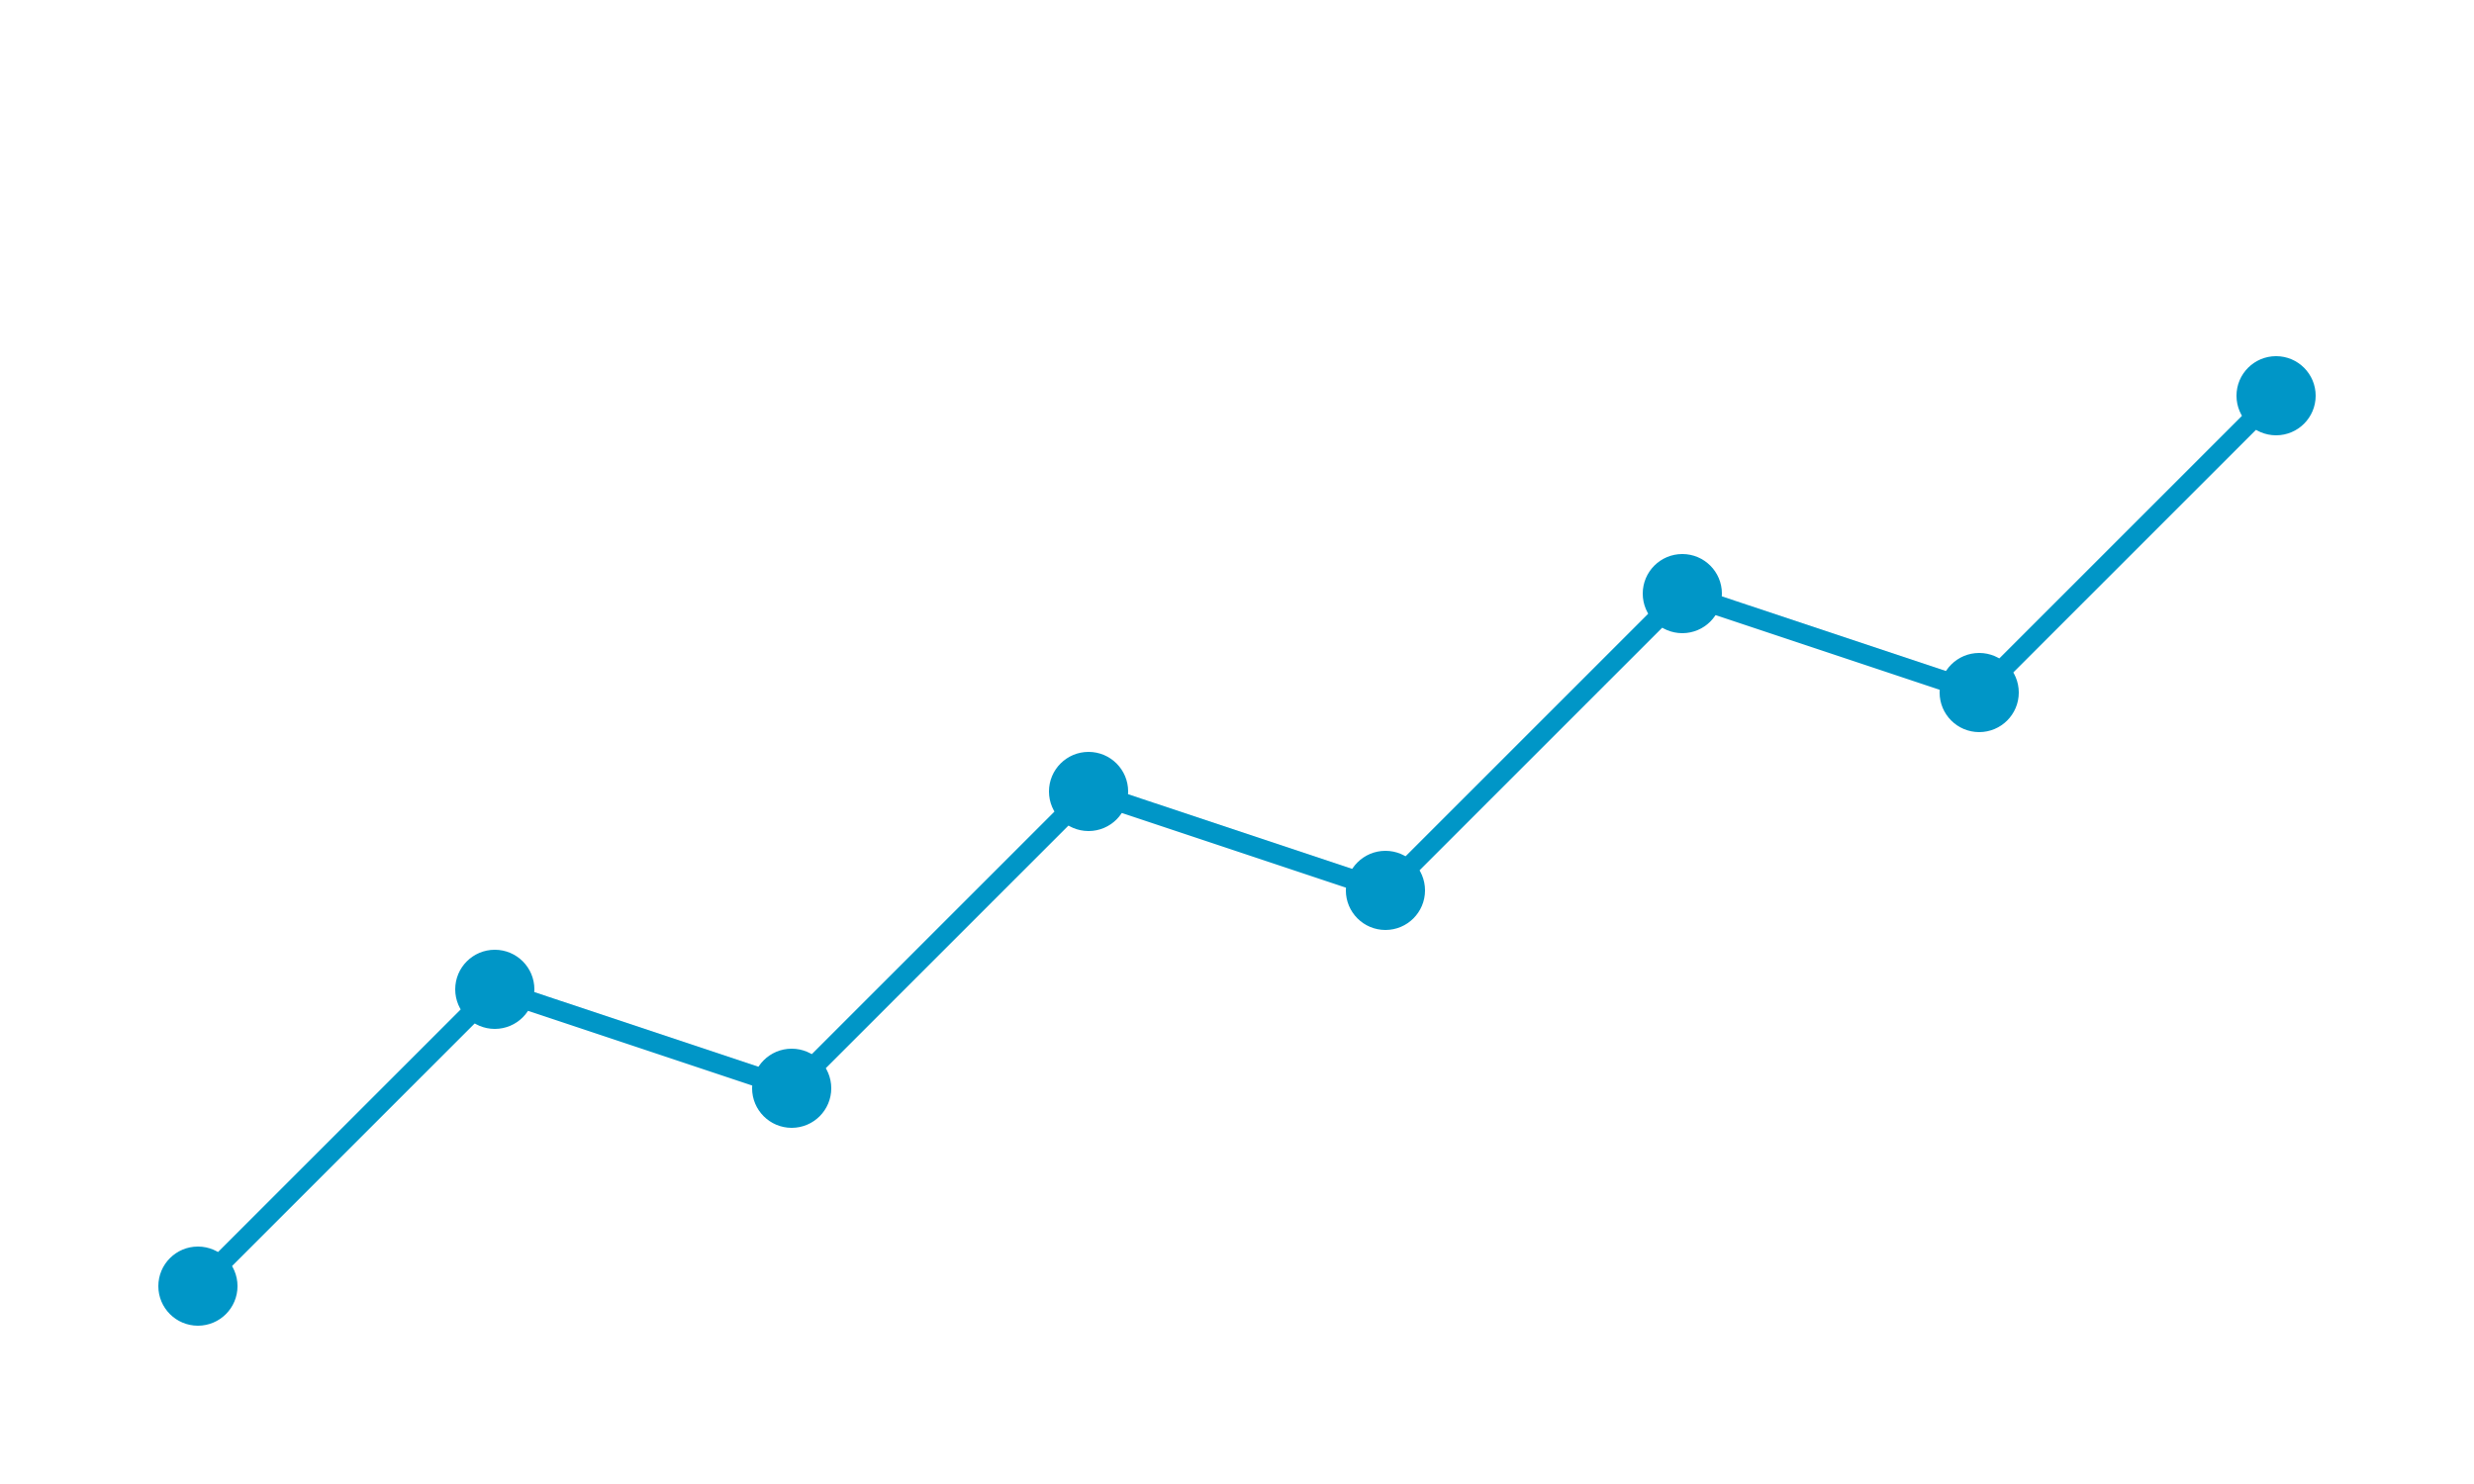 <svg width="250" height="150" viewBox="0 0 250 150" fill="none" xmlns="http://www.w3.org/2000/svg">
<path d="M20 130L50 100L80 110L110 80L140 90L170 60L200 70L230 40" stroke="#0096C7" stroke-width="2" fill="none"/>
<circle cx="20" cy="130" r="4" fill="#0096C7"/>
<circle cx="50" cy="100" r="4" fill="#0096C7"/>
<circle cx="80" cy="110" r="4" fill="#0096C7"/>
<circle cx="110" cy="80" r="4" fill="#0096C7"/>
<circle cx="140" cy="90" r="4" fill="#0096C7"/>
<circle cx="170" cy="60" r="4" fill="#0096C7"/>
<circle cx="200" cy="70" r="4" fill="#0096C7"/>
<circle cx="230" cy="40" r="4" fill="#0096C7"/>
</svg>
